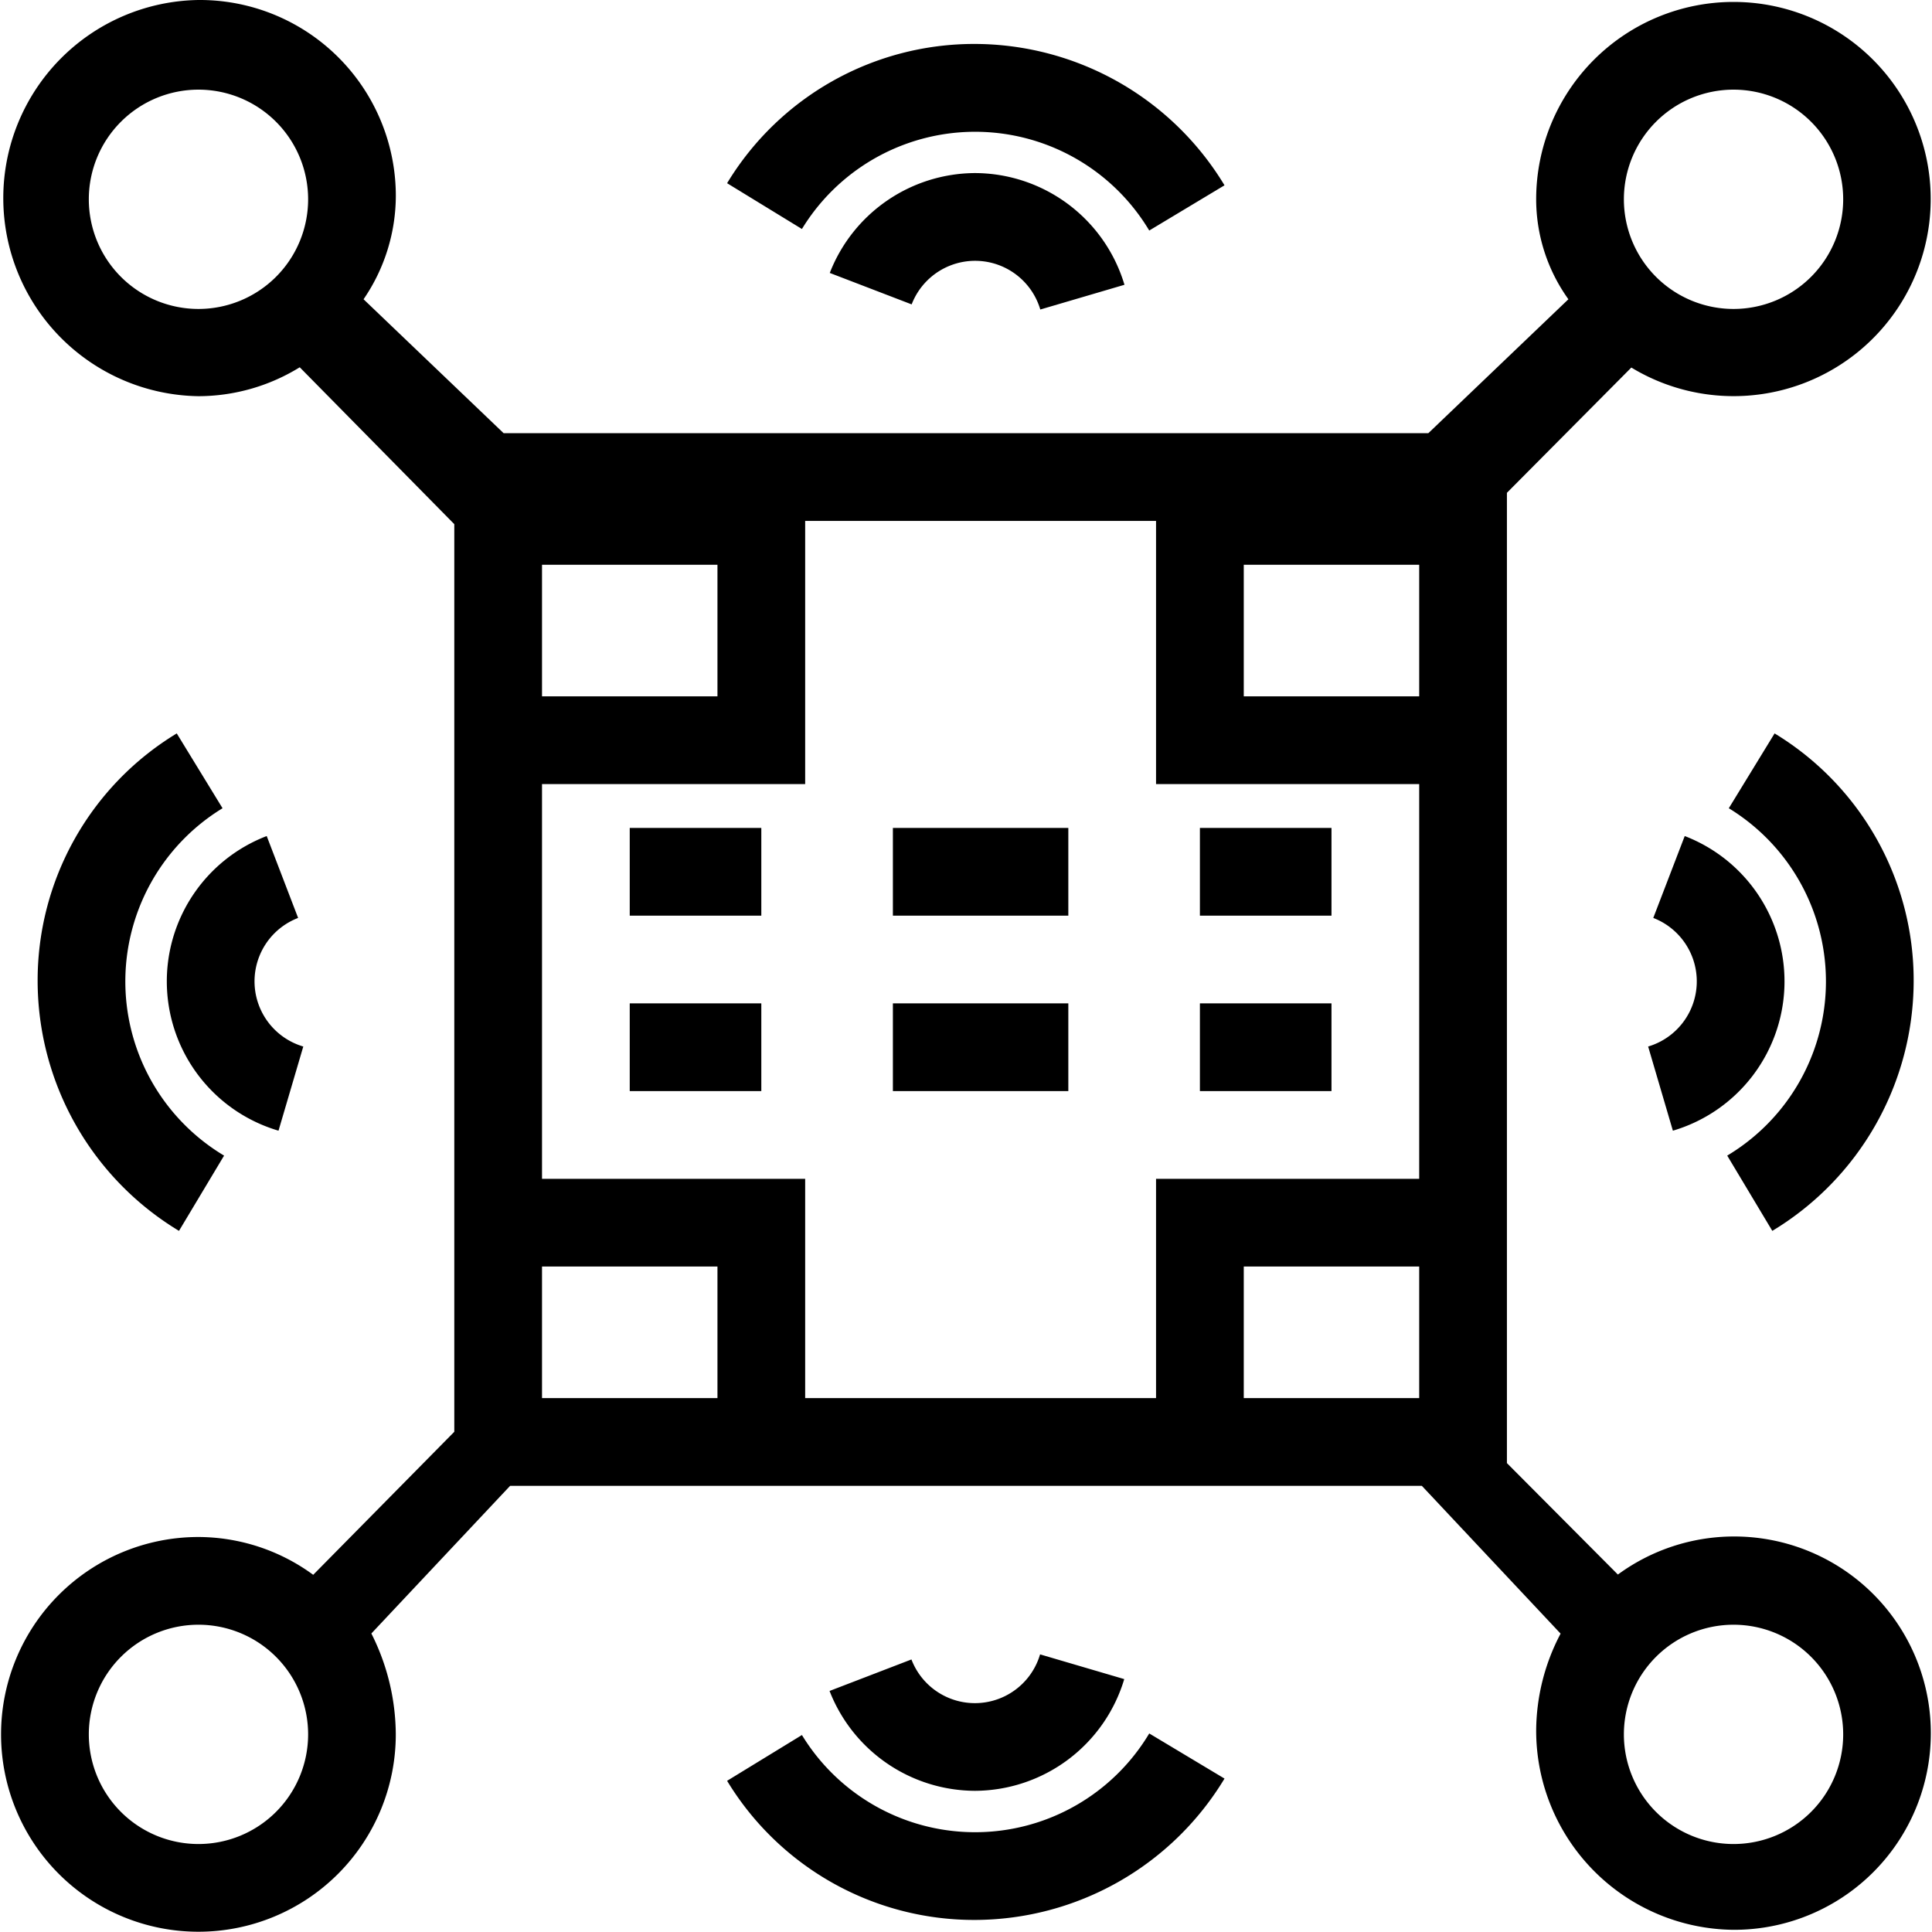 <?xml version="1.0" standalone="no"?><!DOCTYPE svg PUBLIC "-//W3C//DTD SVG 1.1//EN" "http://www.w3.org/Graphics/SVG/1.1/DTD/svg11.dtd"><svg t="1564393911559" class="icon" viewBox="0 0 1024 1024" version="1.1" xmlns="http://www.w3.org/2000/svg" p-id="13086" xmlns:xlink="http://www.w3.org/1999/xlink" width="200" height="200"><defs><style type="text/css"></style></defs><path d="M918.81 1.025a104.608 104.608 0 0 0-104.608 104.608 90.939 90.939 0 0 0 17.086 52.978l-74.249 70.994H266.939L192.69 158.612a97.309 97.309 0 0 0 17.109-55.001A103.888 103.888 0 0 0 105.191 0.002a105.003 105.003 0 0 0 0 209.983 102.516 102.516 0 0 0 53.676-15.319l81.92 83.152v481.058l-74.783 75.806a103.306 103.306 0 0 0-60.952-20.038 104.608 104.608 0 1 0 104.724 104.608 119.718 119.718 0 0 0-12.948-53.466l73.551-78.27h483.22l73.551 78.34a111.233 111.233 0 0 0-12.948 51.374 105.585 105.585 0 0 0 104.608 105.608 104.236 104.236 0 1 0-61.3-188.295l-58.813-59.069V261.197l65.95-66.391a104.469 104.469 0 1 0 54.164-193.781zM659.219 741.023v-69.739h92.985v69.739z m92.985-116.231h-139.478v116.231h-185.97v-116.231h-139.478v-209.216h139.478v-139.478h185.97v139.478h139.478z m-371.94-325.448v69.739h-92.985v-69.739z m-92.985 441.679v-69.739h92.985v69.739z m464.925-441.679v69.739h-92.985v-69.739zM47.076 105.633a58.116 58.116 0 1 1 58.116 58.116 58.116 58.116 0 0 1-58.116-58.116z m58.116 871.735a58.116 58.116 0 1 1 58.116-58.116 58.116 58.116 0 0 1-58.116 58.116z m813.619-116.231a58.116 58.116 0 1 1-58.116 58.116 58.116 58.116 0 0 1 58.116-58.116z m0-697.388a58.116 58.116 0 1 1 58.116-58.116 58.116 58.116 0 0 1-58.116 58.116z" p-id="13087"></path><path d="M516.836 91.732a83.036 83.036 0 0 0-77.038 52.932l43.401 16.668a36.032 36.032 0 0 1 68.181 2.72l44.61-13.111a82.943 82.943 0 0 0-79.154-59.208z" p-id="13088"></path><path d="M649.014 98.218a154.936 154.936 0 0 0-132.178-74.923 153.077 153.077 0 0 0-131.458 73.807l39.658 24.269a107.537 107.537 0 0 1 184.087 0.814z" p-id="13089"></path><path d="M516.836 949.17a82.966 82.966 0 0 0 79.037-59.208l-44.61-13.111a36.008 36.008 0 0 1-68.181 2.697l-43.401 16.691a83.059 83.059 0 0 0 77.154 52.932z" p-id="13090"></path><path d="M385.378 943.87a153.077 153.077 0 0 0 131.458 73.737 154.936 154.936 0 0 0 132.178-74.923l-39.891-23.92a107.537 107.537 0 0 1-184.087 0.837z" p-id="13091"></path><path d="M873.55 554.681l13.111 44.61a82.524 82.524 0 0 0 6.276-156.168l-16.668 43.401a36.032 36.032 0 0 1-2.72 68.158z" p-id="13092"></path><path d="M1014.283 520.184a153.1 153.1 0 0 0-73.714-131.458l-24.269 39.658a107.584 107.584 0 0 1-0.837 184.11l23.897 39.891a154.913 154.913 0 0 0 74.923-132.201z" p-id="13093"></path><path d="M158.007 486.523l-16.644-43.401a82.501 82.501 0 0 0 6.253 156.168l13.134-44.61a36.008 36.008 0 0 1-2.743-68.158z" p-id="13094"></path><path d="M19.947 520.184a154.936 154.936 0 0 0 74.923 132.201l23.897-39.891a107.56 107.56 0 0 1-0.814-184.11l-24.269-39.658a153.077 153.077 0 0 0-73.737 131.458z" p-id="13095"></path><path d="M333.772 438.822h69.739v46.493h-69.739z" p-id="13096"></path><path d="M473.249 438.822h92.985v46.493h-92.985z" p-id="13097"></path><path d="M635.973 438.822h69.739v46.493h-69.739z" p-id="13098"></path><path d="M333.772 531.807h69.739v46.493h-69.739z" p-id="13099"></path><path d="M473.249 531.807h92.985v46.493h-92.985z" p-id="13100"></path><path d="M635.973 531.807h69.739v46.493h-69.739z" p-id="13101"></path></svg>